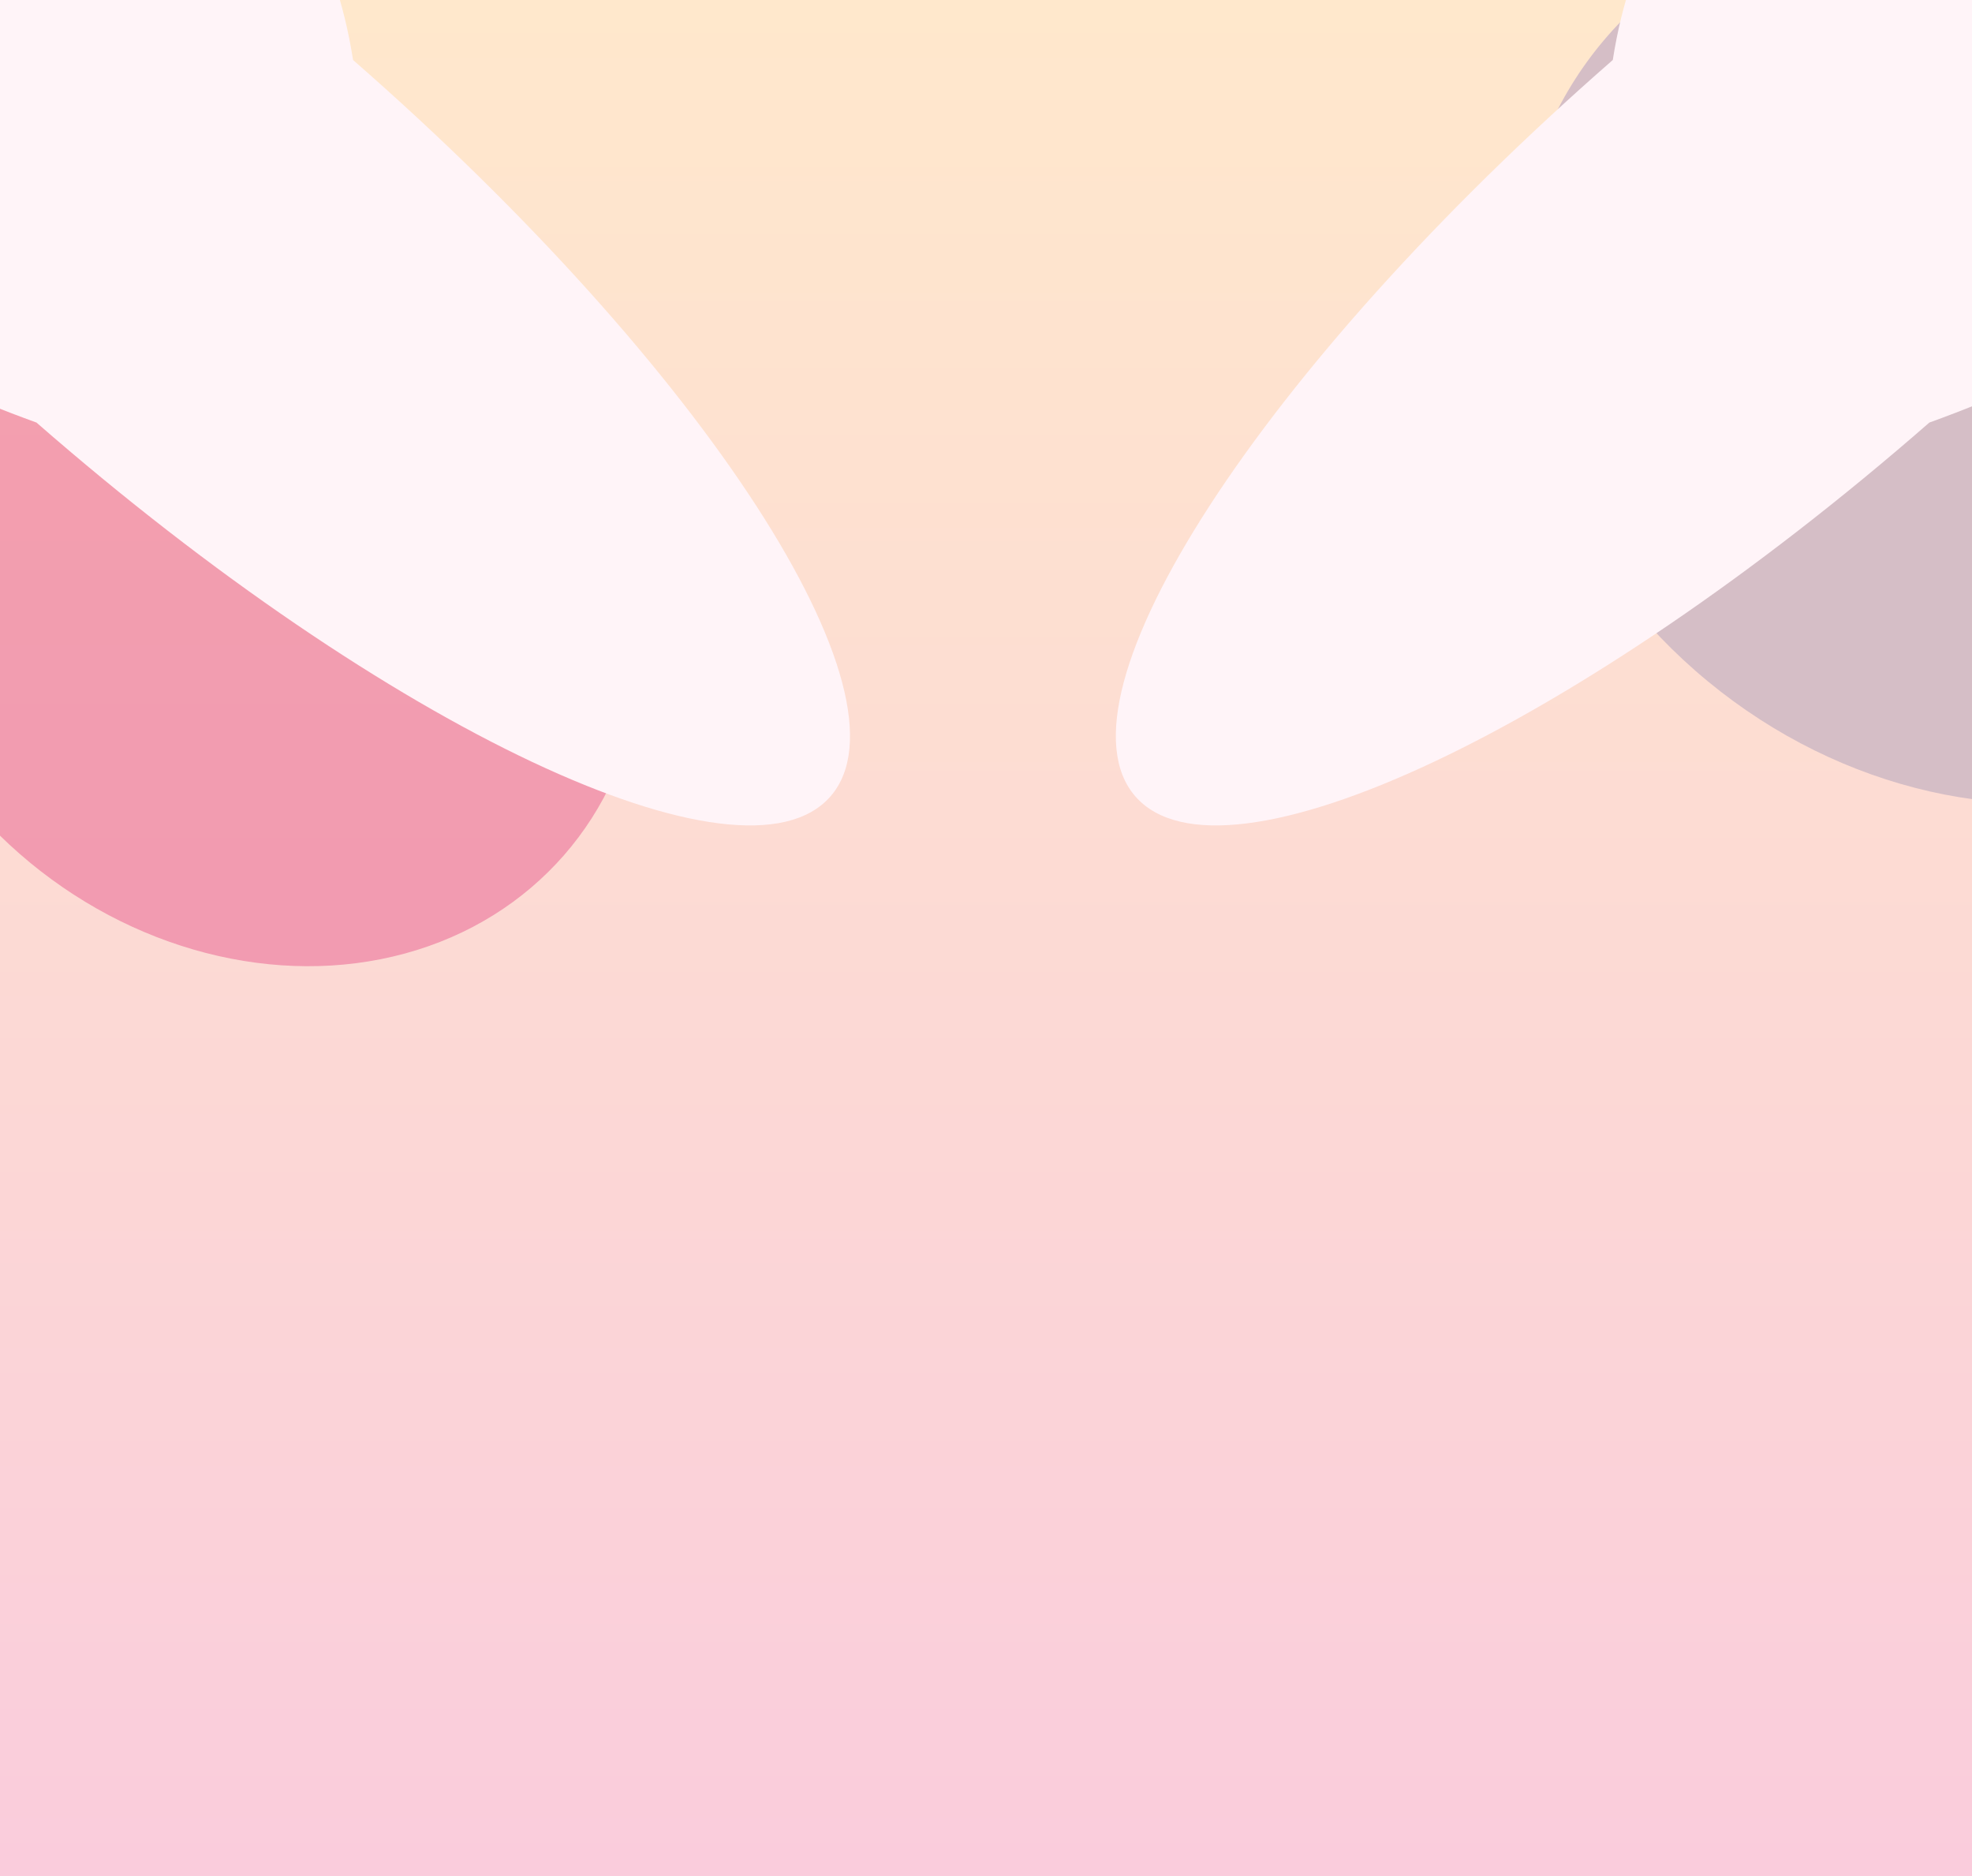 <svg width="1600" height="1522" viewBox="0 0 1600 1522" fill="none" xmlns="http://www.w3.org/2000/svg">
<g clip-path="url(#clip0_245_788)">
<rect width="1600" height="1522" fill="url(#paint0_linear_245_788)" fill-opacity="0.2"/>
<g filter="url(#filter0_f_245_788)">
<ellipse cx="1600.32" cy="287.398" rx="341.235" ry="392.805" transform="rotate(-48.871 1600.32 287.398)" fill="#D5BEC6"/>
<g filter="url(#filter1_f_245_788)">
<ellipse cx="206.485" cy="474.486" rx="289.677" ry="333.396" transform="rotate(-48.871 206.485 474.486)" fill="#E95D8E" fill-opacity="0.5"/>
</g>
<path d="M286.45 48.669C571.298 297.408 744.715 564.895 673.789 646.118C602.862 727.341 314.45 591.543 29.602 342.804C-436.45 174.443 -428.663 -173.422 -357.736 -254.645C-286.809 -335.868 228.599 -323.968 286.45 48.669Z" fill="#FFF4F8"/>
<path d="M1308.55 48.67C1023.7 297.409 850.287 564.896 921.214 646.118C992.141 727.341 1280.55 591.543 1565.4 342.804C2031.45 174.443 2023.67 -173.422 1952.74 -254.645C1881.81 -335.868 1366.4 -323.968 1308.55 48.67Z" fill="#FFF4F8"/>
</g>
</g>
<defs>
<filter id="filter0_f_245_788" x="-693.496" y="-595.384" width="2981.99" height="1679.22" filterUnits="userSpaceOnUse" color-interpolation-filters="sRGB">
<feFlood flood-opacity="0" result="BackgroundImageFix"/>
<feBlend mode="normal" in="SourceGraphic" in2="BackgroundImageFix" result="shape"/>
<feGaussianBlur stdDeviation="150" result="effect1_foregroundBlur_245_788"/>
</filter>
<filter id="filter1_f_245_788" x="-708.758" y="-434.864" width="1830.49" height="1818.7" filterUnits="userSpaceOnUse" color-interpolation-filters="sRGB">
<feFlood flood-opacity="0" result="BackgroundImageFix"/>
<feBlend mode="normal" in="SourceGraphic" in2="BackgroundImageFix" result="shape"/>
<feGaussianBlur stdDeviation="300" result="effect1_foregroundBlur_245_788"/>
</filter>
<linearGradient id="paint0_linear_245_788" x1="800" y1="0" x2="800" y2="1522" gradientUnits="userSpaceOnUse">
<stop stop-color="#FF8C00"/>
<stop offset="1" stop-color="#E50050"/>
</linearGradient>
<clipPath id="clip0_245_788">
<rect width="1600" height="1522" fill="white"/>
</clipPath>
</defs>
</svg>
